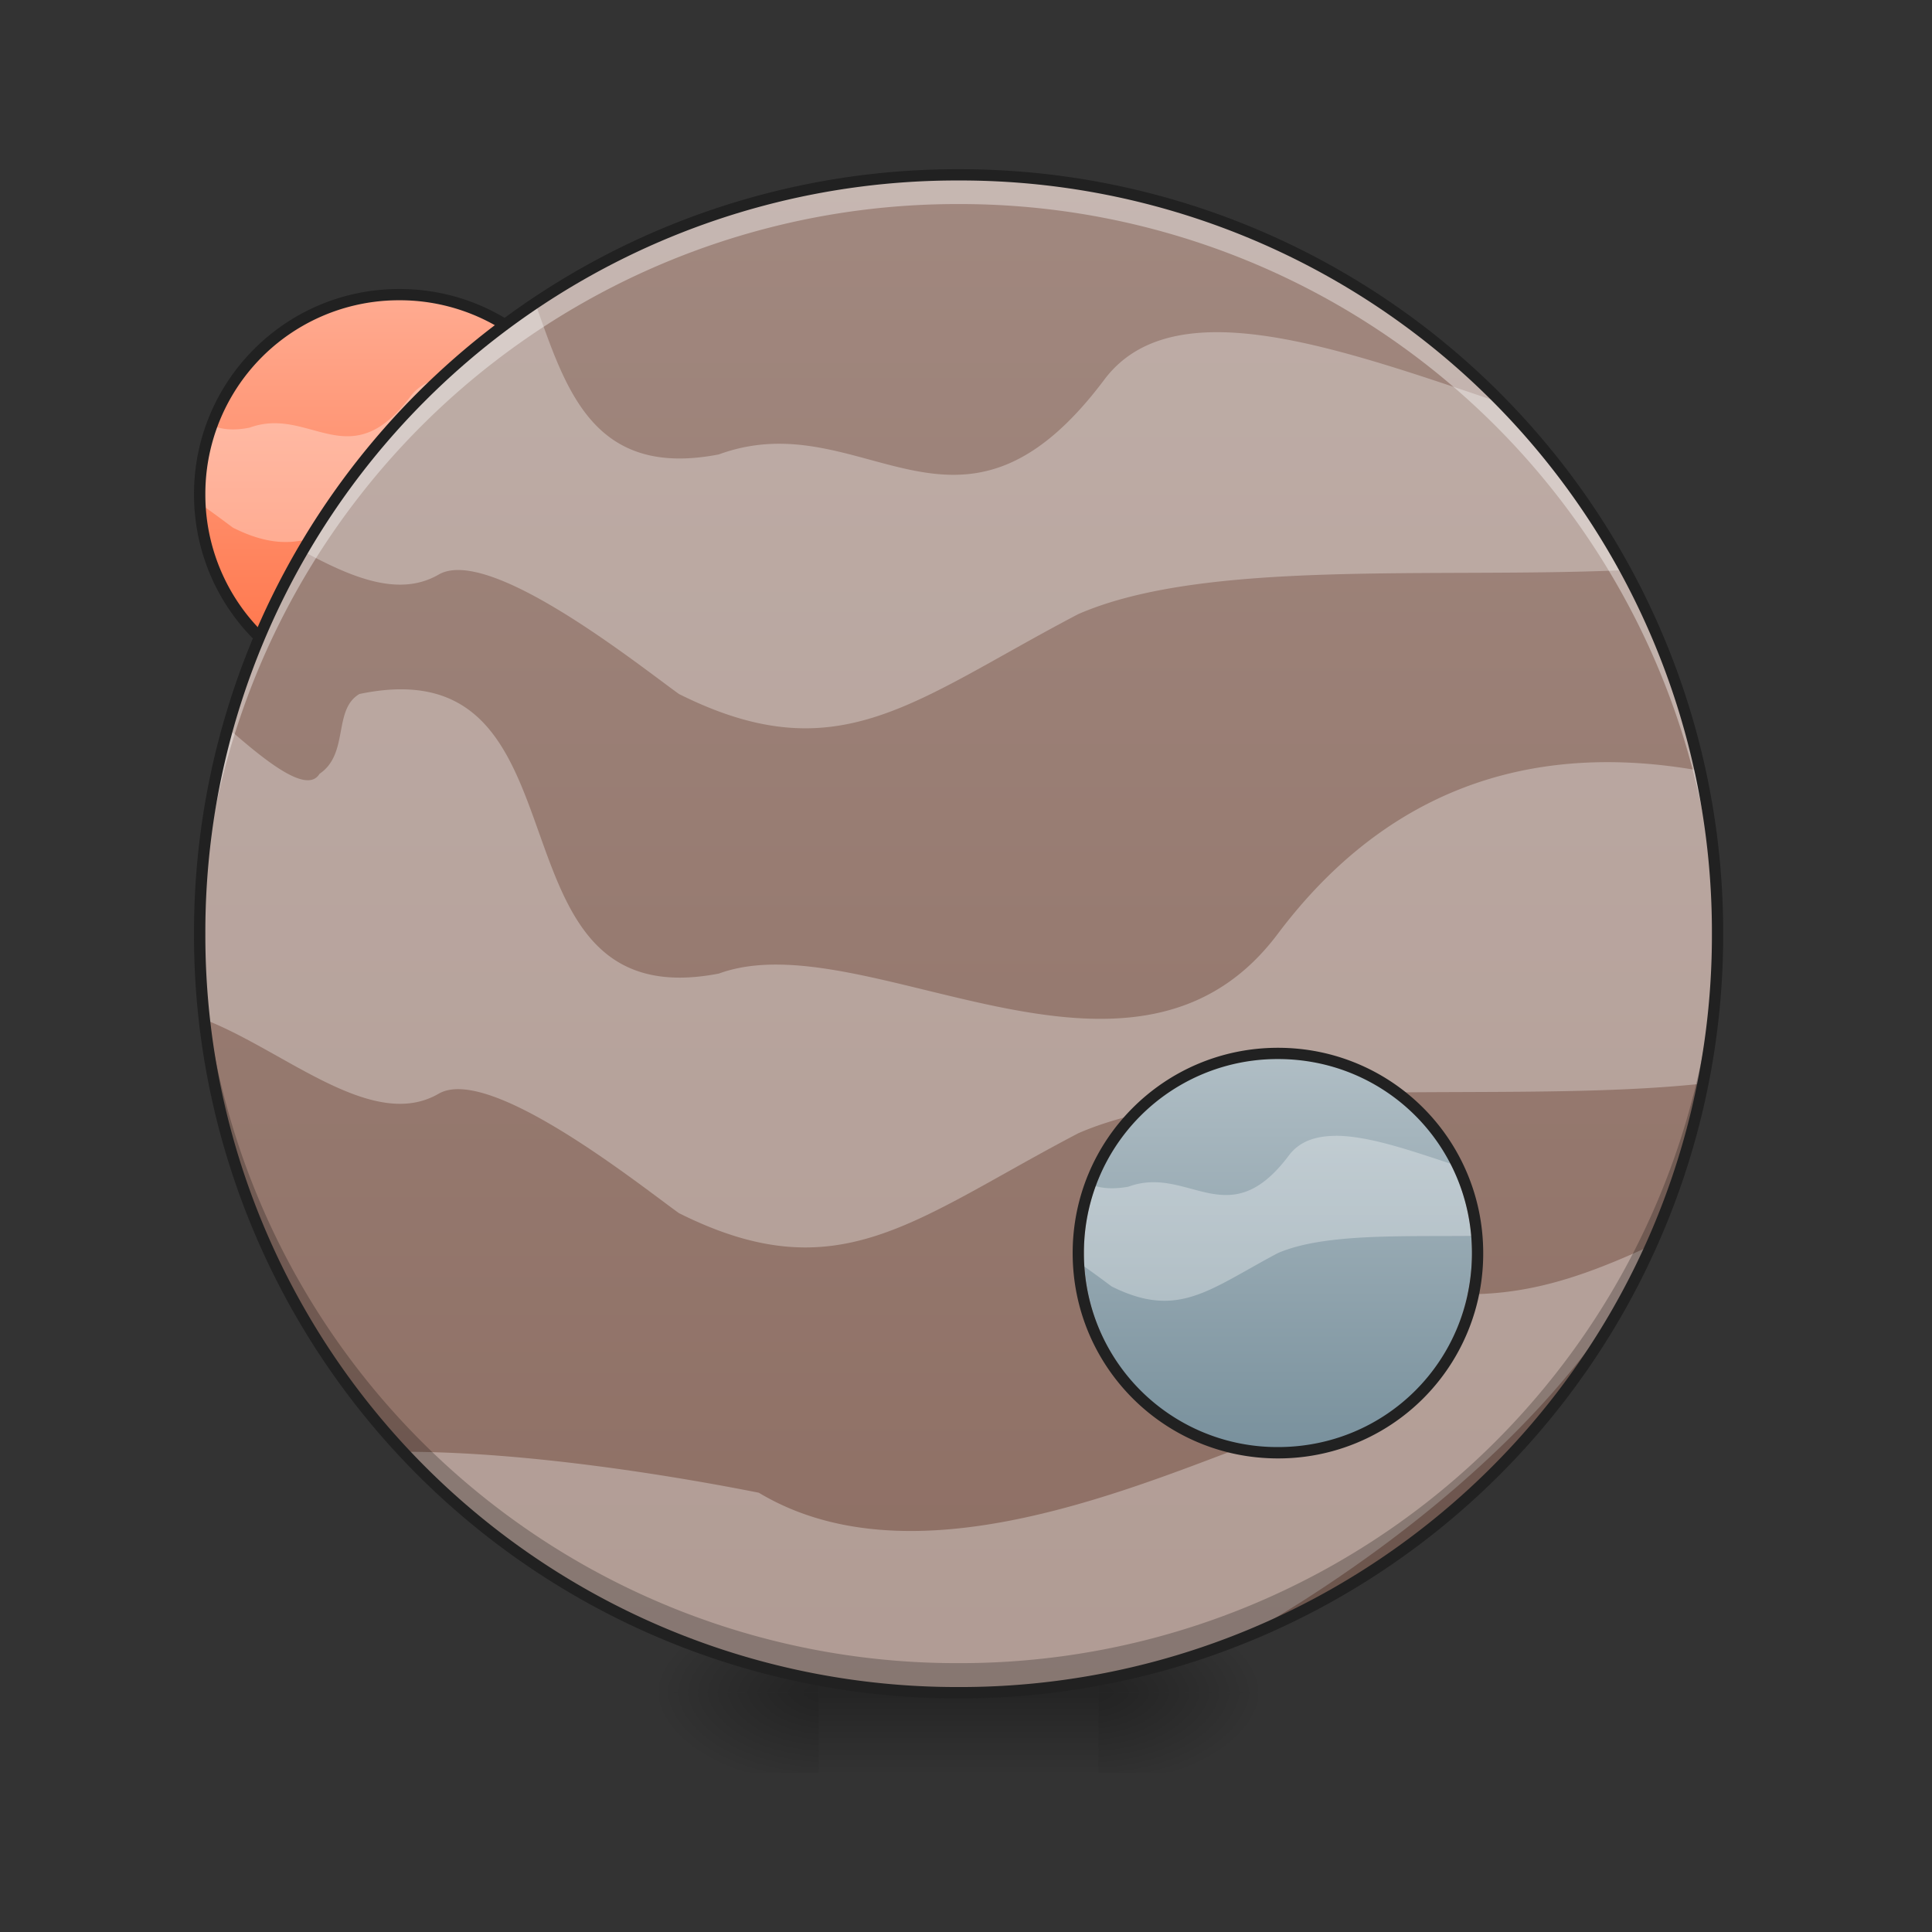 <svg xmlns="http://www.w3.org/2000/svg" width="32" height="32" viewBox="0 0 24 24"><rect x="0" y="0" width="24" height="24" fill="#333333" stroke="none"/><defs><radialGradient id="a" gradientUnits="userSpaceOnUse" cx="450.909" cy="189.579" fx="450.909" fy="189.579" r="21.167" gradientTransform="matrix(0 -.059 -.105 0 33.392 47.696)"><stop offset="0" stop-opacity=".314"/><stop offset=".222" stop-opacity=".275"/><stop offset="1" stop-opacity="0"/></radialGradient><radialGradient id="b" gradientUnits="userSpaceOnUse" cx="450.909" cy="189.579" fx="450.909" fy="189.579" r="21.167" gradientTransform="matrix(0 .059 .105 0 -9.578 -5.646)"><stop offset="0" stop-opacity=".314"/><stop offset=".222" stop-opacity=".275"/><stop offset="1" stop-opacity="0"/></radialGradient><radialGradient id="c" gradientUnits="userSpaceOnUse" cx="450.909" cy="189.579" fx="450.909" fy="189.579" r="21.167" gradientTransform="matrix(0 -.059 .105 0 -9.578 47.696)"><stop offset="0" stop-opacity=".314"/><stop offset=".222" stop-opacity=".275"/><stop offset="1" stop-opacity="0"/></radialGradient><radialGradient id="d" gradientUnits="userSpaceOnUse" cx="450.909" cy="189.579" fx="450.909" fy="189.579" r="21.167" gradientTransform="matrix(0 .059 -.105 0 33.392 -5.646)"><stop offset="0" stop-opacity=".314"/><stop offset=".222" stop-opacity=".275"/><stop offset="1" stop-opacity="0"/></radialGradient><linearGradient id="e" gradientUnits="userSpaceOnUse" x1="255.323" y1="233.5" x2="255.323" y2="254.667" gradientTransform="matrix(.01 0 0 .047 9.349 10.08)"><stop offset="0" stop-opacity=".275"/><stop offset="1" stop-opacity="0"/></linearGradient><linearGradient id="f" gradientUnits="userSpaceOnUse" x1="317.5" y1="148.833" x2="317.5" y2="43" gradientTransform="matrix(.047 0 0 .047 -9.923 1.645)"><stop offset="0" stop-color="#ff7043"/><stop offset="1" stop-color="#ffab91"/></linearGradient><linearGradient id="g" gradientUnits="userSpaceOnUse" x1="254" y1="233.5" x2="254" y2="-168.667" gradientTransform="matrix(.047 0 0 .047 0 10.08)"><stop offset="0" stop-color="#8d6e63"/><stop offset="1" stop-color="#a1887f"/></linearGradient><linearGradient id="h" gradientUnits="userSpaceOnUse" x1="317.5" y1="148.833" x2="317.5" y2="43" gradientTransform="matrix(.047 0 0 .047 .992 11.071)"><stop offset="0" stop-color="#78909c"/><stop offset="1" stop-color="#b0bec5"/></linearGradient></defs><path d="M13.645 21.027h1.984v-.996h-1.984zm0 0" fill="url(#a)"/><path d="M10.172 21.027H8.187v.993h1.985zm0 0" fill="url(#b)"/><path d="M10.172 21.027H8.187v-.996h1.985zm0 0" fill="url(#c)"/><path d="M13.645 21.027h1.984v.993h-1.984zm0 0" fill="url(#d)"/><path d="M10.172 20.777h3.473v1.243h-3.473zm0 0" fill="url(#e)"/><path d="M4.96 3.66c1.372 0 2.481 1.11 2.481 2.48 0 1.372-1.109 2.481-2.48 2.481a2.479 2.479 0 0 1-2.48-2.48c0-1.371 1.109-2.48 2.48-2.48zm0 0" fill="url(#f)"/><path d="M5.68 4.68c-.246 0-.45.07-.582.246-.758 1.008-1.246.113-1.996.386-.2.04-.352.024-.47-.03a2.518 2.518 0 0 0-.148.976c.176.12.329.238.41.297.825.414 1.211.035 2.067-.414.578-.254 1.57-.204 2.473-.22a2.63 2.63 0 0 0-.207-.8c-.024-.023-.047-.05-.07-.074-.536-.18-1.067-.367-1.477-.367zm0 0" fill="#fff" fill-opacity=".314"/><path d="M4.96 3.59c-1.41 0-2.55 1.14-2.55 2.55 0 1.415 1.14 2.551 2.55 2.551a2.544 2.544 0 0 0 2.552-2.55c0-1.41-1.137-2.551-2.551-2.551zm0 .14a2.404 2.404 0 0 1 2.411 2.41 2.404 2.404 0 0 1-2.41 2.41 2.404 2.404 0 0 1-2.41-2.41 2.404 2.404 0 0 1 2.41-2.41zm0 0" fill="#212121"/><path d="M11.906 2.172c5.207 0 9.43 4.219 9.43 9.426s-4.223 9.43-9.43 9.43c-5.203 0-9.426-4.223-9.426-9.43s4.223-9.426 9.426-9.426zm0 0" fill="url(#g)"/><path d="M6.648 3.766a9.433 9.433 0 0 0-2.89 3.078c.613.332 1.203.582 1.699.289.633-.344 2.457 1.113 2.977 1.488 1.984.992 2.91.082 4.96-.992 1.579-.688 4.438-.441 6.797-.547a9.455 9.455 0 0 0-1.535-2.074c-2.039-.688-4.082-1.43-4.937-.293-1.813 2.418-2.985.27-4.79.93-1.57.304-1.902-.82-2.28-1.88zm0 0M20.508 15.473c-.992.46-1.715.664-2.649.59-1.074.273-.097 1.496-.992 1.488-1.097 0-4.96 2.48-7.441.992-1.043-.207-2.89-.512-4.418-.508a9.404 9.404 0 0 0 6.898 2.992 9.504 9.504 0 0 0 3.465-.652c2.309-1.305 4.344-3.129 5.137-4.902zm0 0" fill="#fff" fill-opacity=".314"/><path d="M4.977 8.563c-.153 0-.325.019-.512.058-.332.195-.125.742-.496.992-.156.258-.672-.16-1.14-.57a9.491 9.491 0 0 0-.349 2.555c0 .363.02.718.06 1.066 1.003.39 2.093 1.406 2.917.918.633-.344 2.457 1.113 2.977 1.488 1.984.992 2.91.082 4.96-.992 1.801-.785 5.27-.351 7.758-.617a9.722 9.722 0 0 0 .184-1.863c0-.696-.078-1.371-.219-2.024-2.449-.437-4.11.52-5.242 2.024-1.813 2.422-5.14-.164-6.945.496-2.828.547-1.633-3.535-3.953-3.531zm0 0" fill="#fff" fill-opacity=".314"/><path d="M11.906 2.172a9.404 9.404 0 0 0-9.426 9.426c0 .062 0 .12.004.183a9.404 9.404 0 0 1 9.422-9.246 9.407 9.407 0 0 1 9.426 9.246c0-.062.004-.12.004-.183a9.408 9.408 0 0 0-9.43-9.426zm0 0" fill="#fff" fill-opacity=".392"/><path d="M11.906 21.027a9.408 9.408 0 0 1-9.426-9.43c0-.058 0-.12.004-.179a9.4 9.4 0 0 0 9.422 9.242 9.404 9.404 0 0 0 9.426-9.242c0 .059.004.121.004.18a9.41 9.41 0 0 1-9.43 9.43zm0 0" fill-opacity=".235"/><path d="M11.906 2.102a9.48 9.48 0 0 0-9.496 9.496 9.48 9.48 0 0 0 9.496 9.5 9.48 9.48 0 0 0 9.5-9.5 9.48 9.48 0 0 0-9.5-9.496zm0 .14a9.335 9.335 0 0 1 9.36 9.356 9.336 9.336 0 0 1-9.36 9.359 9.335 9.335 0 0 1-9.355-9.36 9.334 9.334 0 0 1 9.355-9.355zm0 0" fill="#212121"/><path d="M15.875 13.086a2.481 2.481 0 0 1 0 4.96 2.481 2.481 0 0 1 0-4.96zm0 0" fill="url(#h)"/><path d="M16.594 14.11c-.246 0-.45.066-.582.242-.754 1.007-1.246.113-1.996.39-.2.035-.352.02-.47-.031a2.479 2.479 0 0 0-.151.855c0 .04.003.079.003.118.176.12.332.238.41.296.829.415 1.215.036 2.067-.414.578-.25 1.574-.203 2.473-.214a2.47 2.47 0 0 0-.207-.801l-.07-.078c-.532-.176-1.067-.364-1.477-.364zm0 0" fill="#fff" fill-opacity=".314"/><path d="M15.875 13.016c-1.41 0-2.55 1.14-2.55 2.55 0 1.414 1.14 2.551 2.55 2.551a2.544 2.544 0 0 0 2.55-2.55c0-1.41-1.136-2.551-2.55-2.551zm0 .14c1.34 0 2.41 1.074 2.41 2.41 0 1.34-1.07 2.41-2.41 2.41a2.402 2.402 0 0 1-2.41-2.41 2.404 2.404 0 0 1 2.41-2.41zm0 0" fill="#212121"/></svg>